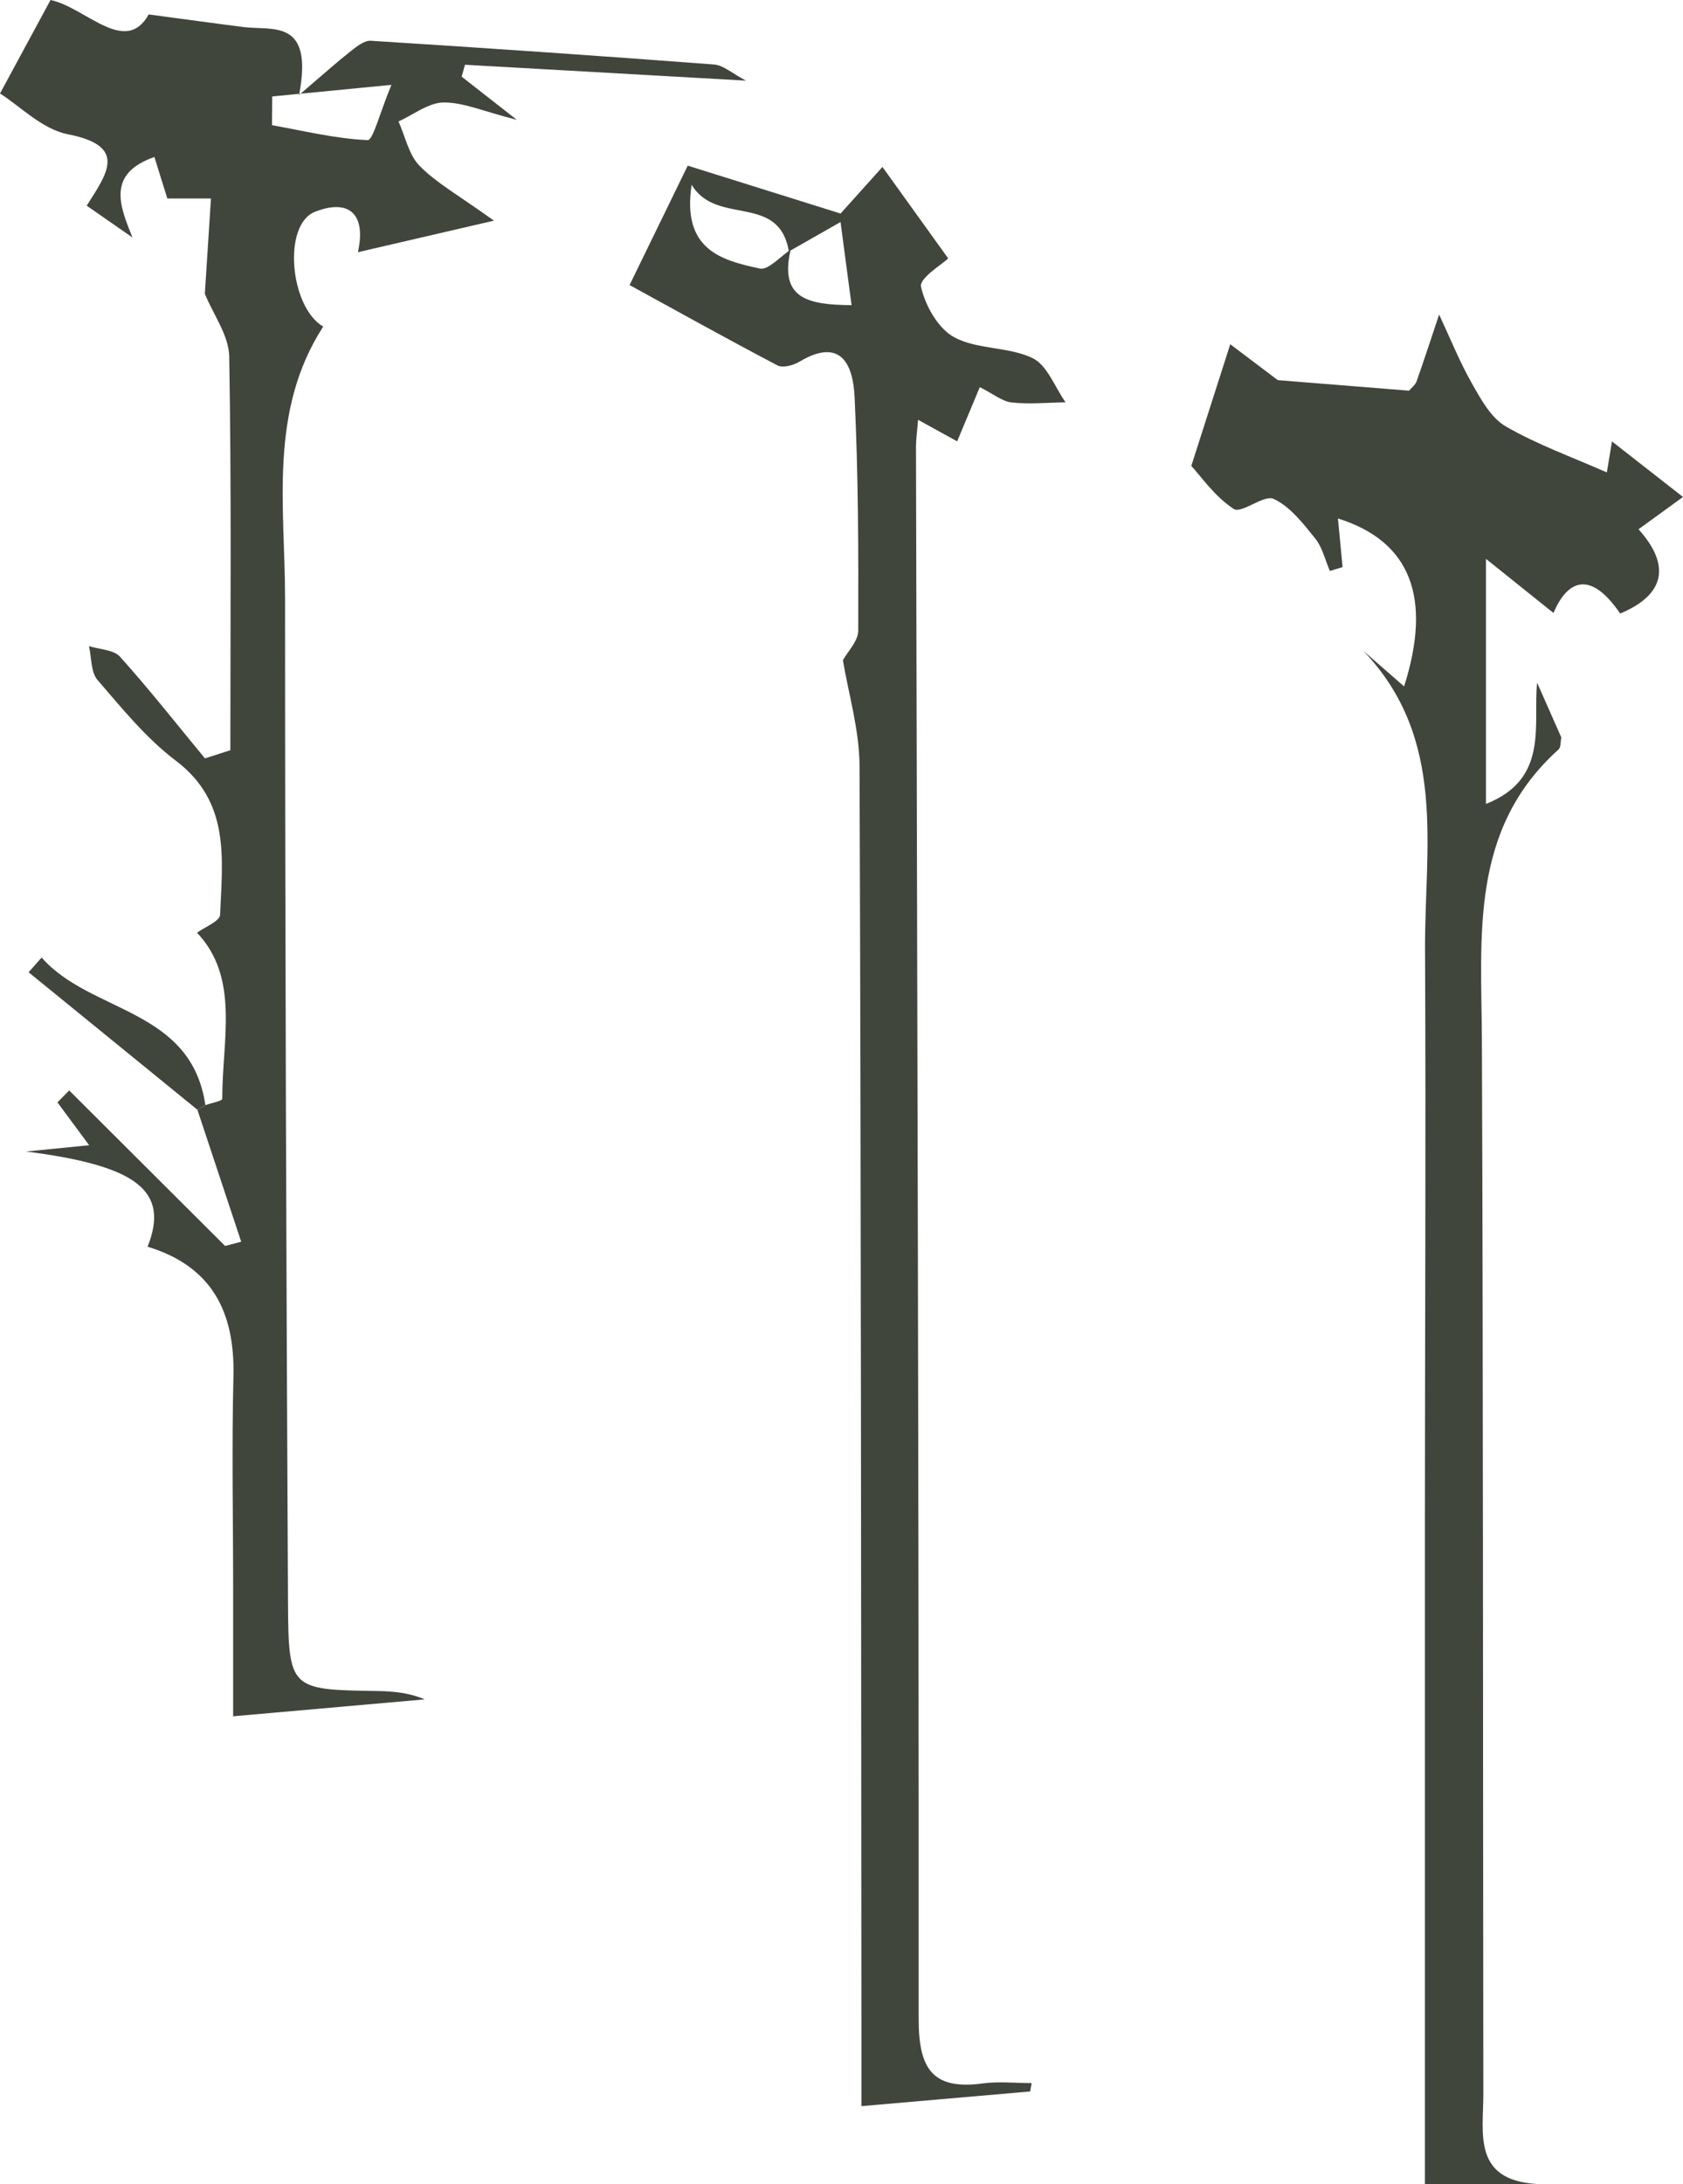 <?xml version="1.0" encoding="UTF-8"?><svg id="b" xmlns="http://www.w3.org/2000/svg" viewBox="0 0 338.35 438.77"><g id="c"><g id="d"><g id="e"><g><path d="M313.89,148.15c-.18,.82-.06,1.97-.57,2.43-17.95,16.15-15.48,37.5-15.4,58.5,.28,70.56,.2,141.12,.29,211.68,0,7.84-2.17,17.22,10.74,18.01h-22.49c0-44.92-.01-88.78,0-132.63,.01-38.45,.22-76.9,.03-115.34-.1-20.6,4.52-42.41-12.45-60.08,2.73,2.38,5.46,4.76,8.24,7.18,5.66-17.79,1.34-29.15-13.3-33.74,.33,3.42,.63,6.59,.93,9.77l-2.55,.78c-.96-2.21-1.51-4.75-2.97-6.55-2.42-3-5.03-6.4-8.34-7.93-1.96-.91-6.46,3.04-8.02,2.02-3.83-2.49-6.62-6.59-8.53-8.65,2.54-7.94,4.91-15.34,7.83-24.44l9.56,7.21c8.43,.68,17.41,1.41,26.39,2.12,.52-.63,1.26-1.17,1.51-1.88,1.57-4.45,3.04-8.94,4.53-13.42,2.16,4.62,4.07,9.38,6.57,13.8,1.81,3.2,3.85,6.95,6.82,8.67,6.32,3.66,13.31,6.15,20.33,9.25,.42-2.51,.96-5.78,1.03-6.23,3.91,3.06,8.82,6.89,14.28,11.16-2.54,1.84-5.33,3.87-8.94,6.49,6.37,7.07,5.54,13.08-3.69,16.93-6.22-9.1-10.77-6.37-13.41-.11-3.95-3.17-8.3-6.65-13.57-10.87v49.23c12.77-5.03,9.41-16,10.28-24.35,1.64,3.71,3.25,7.35,4.87,11h0Z" fill="#41463d"/><path d="M64.98,65.61c-11.02,17.04-7.67,36.18-7.67,54.71,0,67.17,.24,134.35,.59,201.52,.09,17.64,.45,17.62,17.94,17.89,3.19,.05,6.38,.33,9.54,1.68-12.03,1.06-24.06,2.12-38.51,3.4v-25.23c0-14.36-.29-28.74,.06-43.09,.31-12.93-4.35-22.1-17.26-26.02,4.49-11.3-2.21-16.28-24.42-19.13,3.85-.38,7.7-.77,12.67-1.26l-6.37-8.61,2.36-2.4c10.45,10.41,20.89,20.83,31.34,31.24l3.24-.84c-2.94-8.84-5.87-17.68-8.81-26.53,.56-.27,1.1-.58,1.62-.92,1.18-.42,3.38-.84,3.38-1.25-.02-11.79,3.56-24.28-5.07-33.38,1.52-1.13,4.59-2.31,4.64-3.62,.45-11.2,2.11-22.64-8.92-30.96-5.94-4.48-10.8-10.5-15.72-16.19-1.37-1.58-1.19-4.5-1.72-6.81,2.12,.67,4.96,.7,6.24,2.13,5.93,6.59,11.42,13.58,17.07,20.42l5.11-1.64c0-26.37,.23-52.74-.23-79.1-.07-4.23-3.19-8.4-4.9-12.6l1.23-19.14h-8.77c-.65-2.08-1.63-5.23-2.6-8.34-9.61,3.36-7,9.77-4.41,16.17-3.08-2.14-6.16-4.28-9.2-6.39,4.08-6.45,8.32-11.98-3.76-14.34-5.21-1.02-9.69-5.7-13.67-8.2C4.03,11.33,6.87,6.08,10.16,0c7.06,1.49,15.06,11.31,19.73,2.9,8.01,1.07,13.56,1.84,19.12,2.54,5.8,.73,14.07-1.78,11.12,13.64,5.07-4.33,7.67-6.67,10.42-8.83,1.18-.93,2.72-2.15,4.02-2.06,23,1.45,46,3.02,68.99,4.77,1.87,.14,3.63,1.79,6.41,3.24-19.6-1.11-38.04-2.15-56.49-3.19l-.67,2.39c2.91,2.28,5.83,4.55,11.1,8.68-6.78-1.72-10.78-3.54-14.76-3.49-3.02,.04-6.02,2.45-9.03,3.81,1.36,3.03,2.06,6.72,4.25,8.94,3.37,3.42,7.76,5.84,14.93,10.99-11.95,2.77-19.65,4.56-27.35,6.34,1.71-7.61-1.73-10.83-8.63-8.12-6.54,2.57-5.07,19.11,1.65,23.06h.01Zm-10.25-46.22l-.05,5.76c6.4,1.14,12.78,2.72,19.22,3,1.1,.05,2.44-5.47,4.79-11.1-10.01,.97-16.98,1.65-23.96,2.33h0Z" fill="#41463d"/><path d="M207.12,420.18c-10.76,.94-21.52,1.87-33.94,2.95v-14.35c-.07-84.97-.06-169.94-.38-254.9-.03-7.29-2.24-14.57-3.34-21.24,.94-1.73,3.08-3.84,3.08-5.95,.05-15.64,.02-31.29-.73-46.91-.3-6.31-2.59-12.2-11.13-7.09-1.22,.73-3.34,1.28-4.41,.71-10.44-5.49-20.75-11.23-29.7-16.13,4.16-8.53,7.67-15.73,11.69-23.99,8.41,2.63,19.57,6.12,30.73,9.62,2.91-3.23,5.6-6.23,8.42-9.36,4.91,6.83,9.46,13.15,13.22,18.38-1.18,1.15-5.85,3.97-5.47,5.67,.84,3.8,3.45,8.44,6.7,10.18,4.65,2.49,10.91,1.86,15.72,4.17,2.95,1.42,4.48,5.82,6.64,8.89-3.61,.05-7.26,.42-10.82,.03-1.9-.2-3.66-1.7-6.42-3.08-1.6,3.83-2.95,7.08-4.55,10.89-2.15-1.18-4.48-2.47-7.86-4.33-.19,2.4-.42,3.95-.42,5.5,.23,105.27,.59,210.55,.54,315.82,0,9.81,2.67,14.28,12.83,12.91,3.24-.44,6.58-.07,9.88-.07l-.29,1.68h0ZM158.95,50.16c-2.29,9.82,3.41,11.07,12.25,11.15-.8-6-1.46-10.97-2.22-16.7-4.61,2.62-7.5,4.27-10.39,5.91-1.99-11.83-14.58-5.04-19.54-13.41-2,13.08,6,15.19,13.71,16.84,1.72,.37,4.12-2.45,6.2-3.79h0Z" fill="#41463d"/><path d="M41.29,222.02c-.52,.34-1.06,.65-1.62,.92-11.31-9.2-22.61-18.41-33.92-27.61,.87-.99,1.74-1.97,2.62-2.96,9.84,11.24,30.06,10.11,32.92,29.66h0Z" fill="#41463d"/></g></g></g></g></svg>